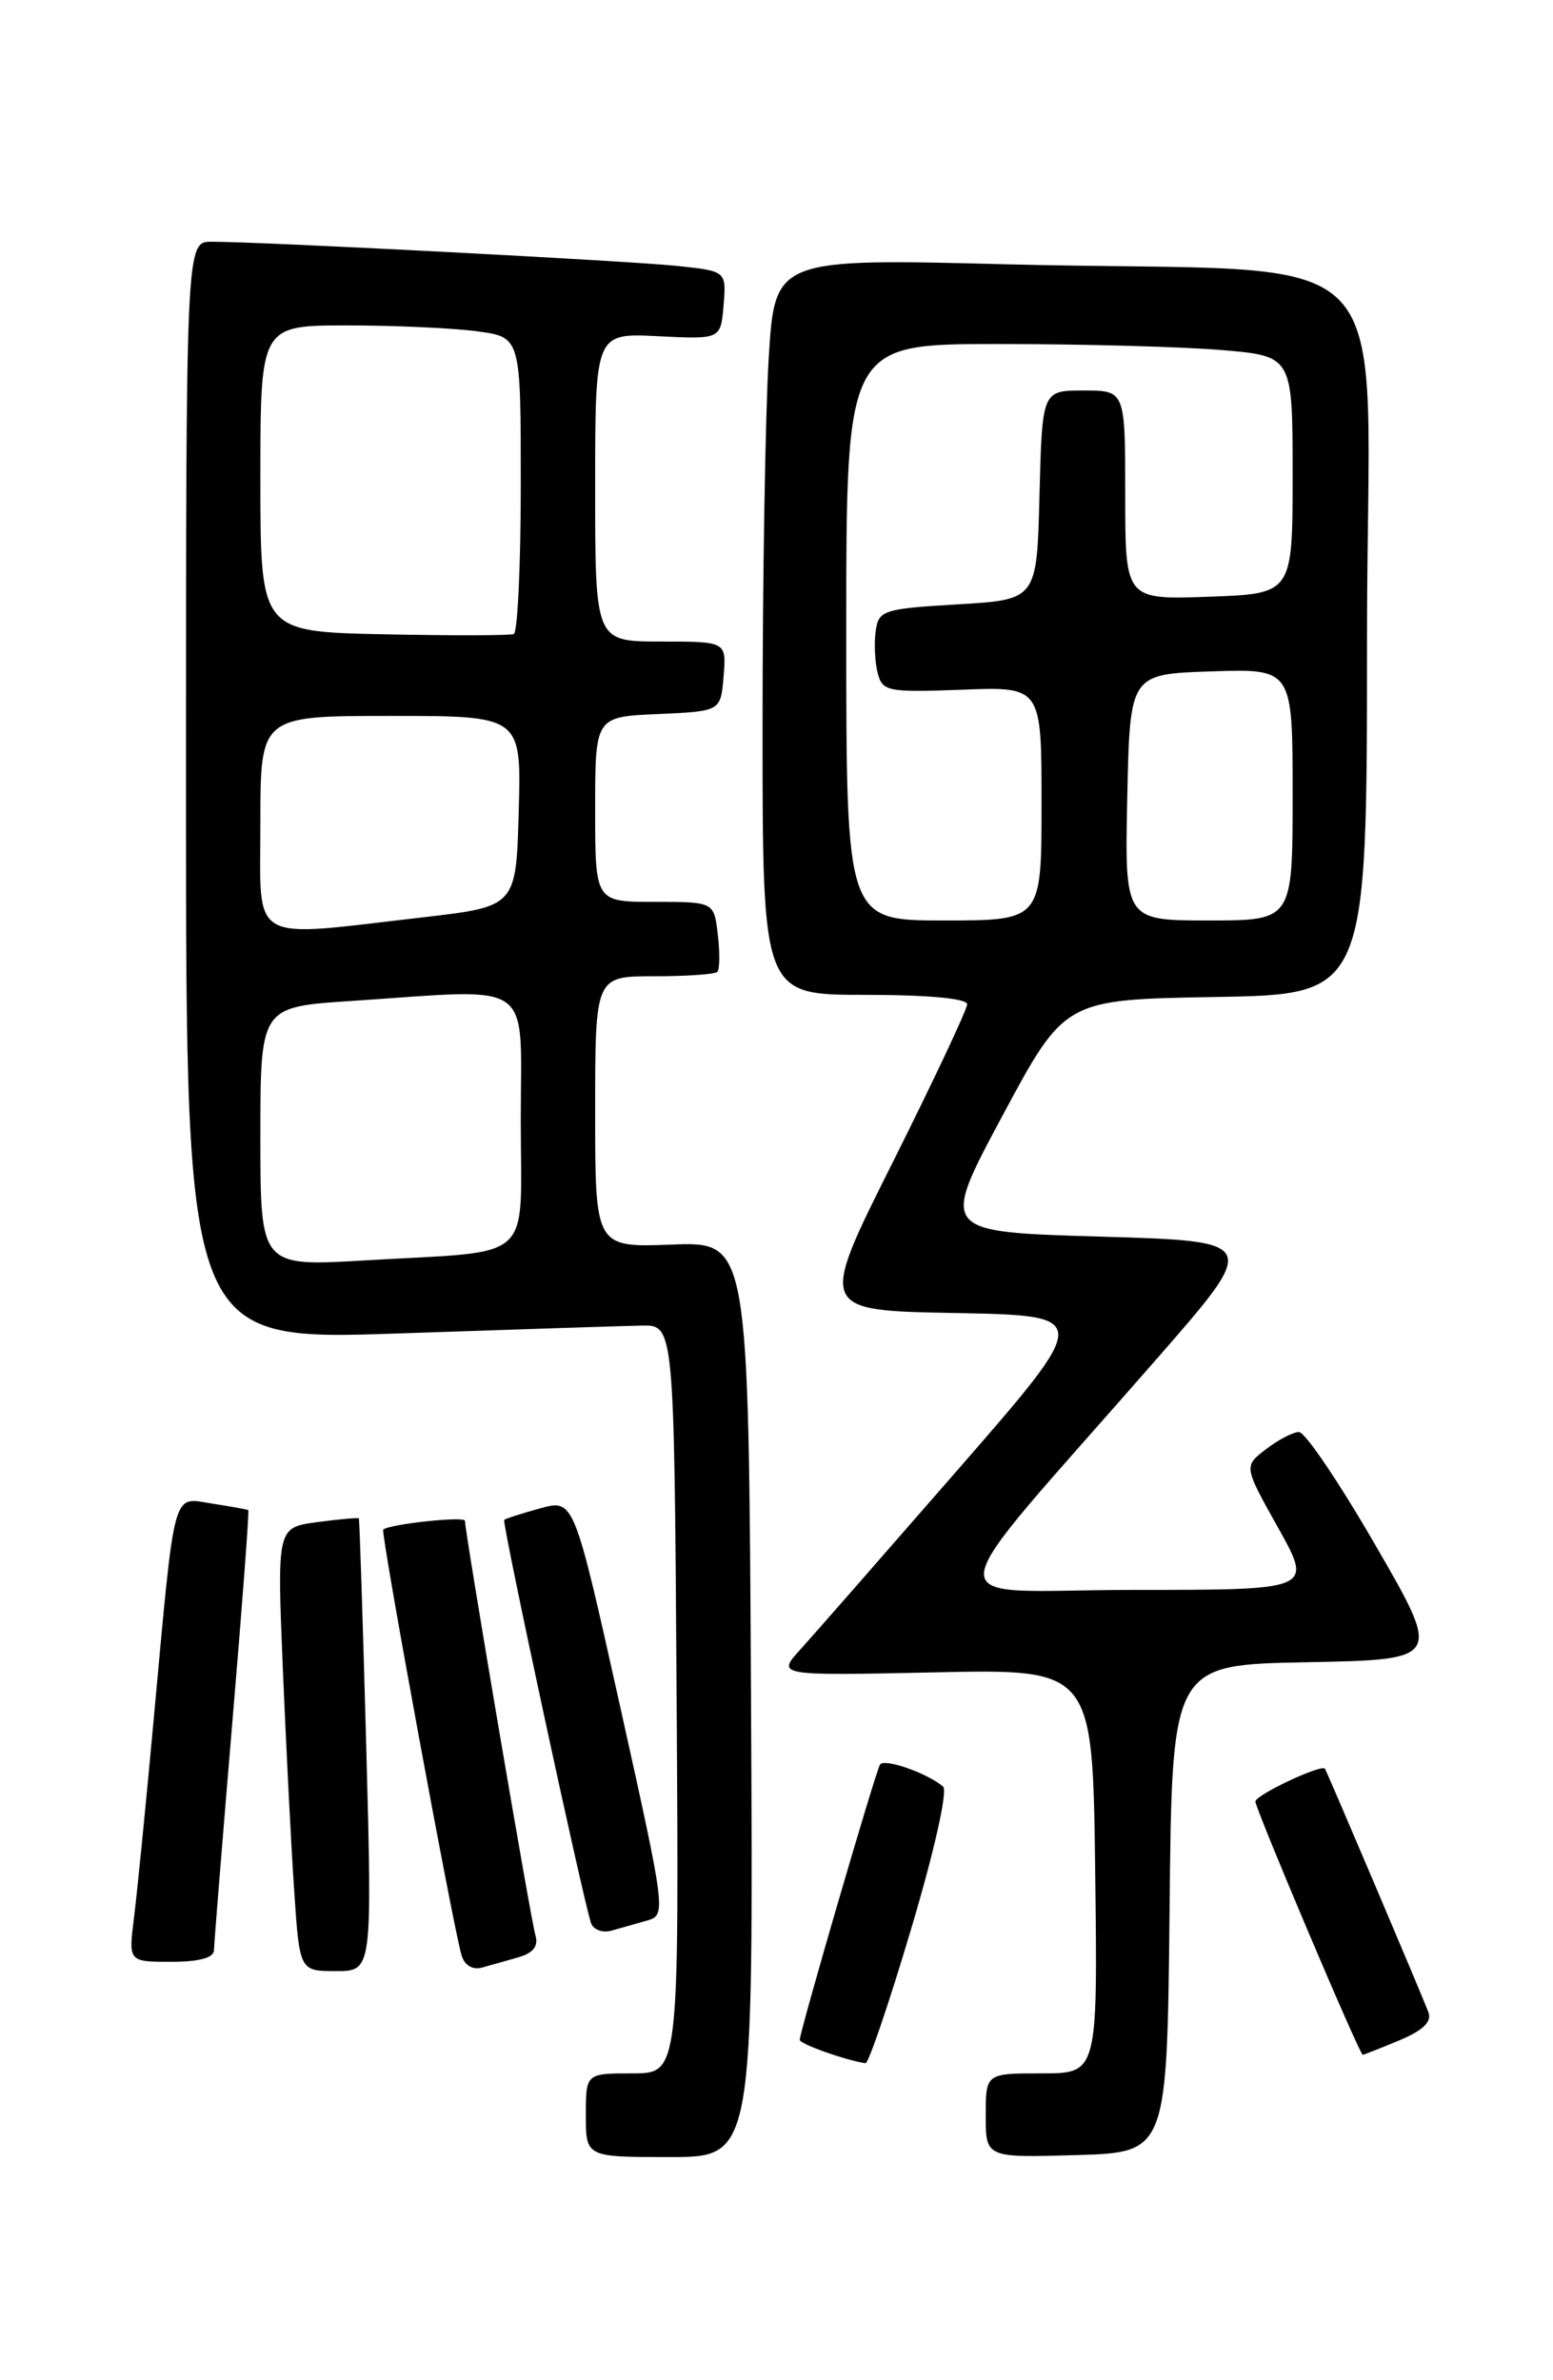 <?xml version="1.0" encoding="UTF-8" standalone="no"?>
<!DOCTYPE svg PUBLIC "-//W3C//DTD SVG 1.1//EN" "http://www.w3.org/Graphics/SVG/1.1/DTD/svg11.dtd" >
<svg xmlns="http://www.w3.org/2000/svg" xmlns:xlink="http://www.w3.org/1999/xlink" version="1.1" viewBox="0 0 167 256">
 <g >
 <path fill="currentColor"
d=" M 80.76 182.77 C 80.50 133.55 80.50 133.55 72.25 133.86 C 64.00 134.17 64.00 134.17 64.00 119.59 C 64.00 105.00 64.00 105.00 70.33 105.00 C 73.82 105.00 76.88 104.79 77.14 104.53 C 77.39 104.27 77.42 102.47 77.19 100.53 C 76.78 97.00 76.78 97.00 70.39 97.00 C 64.00 97.00 64.00 97.00 64.00 87.05 C 64.00 77.09 64.00 77.09 70.75 76.80 C 77.50 76.50 77.50 76.50 77.81 72.75 C 78.12 69.00 78.12 69.00 71.06 69.00 C 64.00 69.00 64.00 69.00 64.00 52.41 C 64.00 35.82 64.00 35.82 70.75 36.16 C 77.50 36.50 77.50 36.50 77.81 32.83 C 78.11 29.16 78.11 29.16 72.81 28.60 C 67.53 28.05 28.00 25.99 22.75 26.00 C 20.00 26.00 20.00 26.00 20.00 85.09 C 20.00 144.19 20.00 144.19 42.75 143.42 C 55.26 142.99 67.08 142.61 69.00 142.57 C 72.50 142.50 72.50 142.50 72.76 182.75 C 73.02 223.00 73.02 223.00 68.01 223.00 C 63.00 223.00 63.00 223.00 63.00 227.50 C 63.00 232.00 63.00 232.00 72.01 232.00 C 81.02 232.00 81.02 232.00 80.76 182.77 Z  M 125.77 205.28 C 126.03 179.05 126.03 179.05 140.53 178.78 C 155.02 178.50 155.02 178.50 147.94 166.25 C 144.05 159.51 140.34 154.01 139.68 154.02 C 139.03 154.03 137.43 154.87 136.12 155.88 C 133.74 157.71 133.74 157.71 137.46 164.35 C 141.17 171.00 141.17 171.00 121.96 171.00 C 100.18 171.00 99.85 174.26 124.52 146.00 C 135.43 133.50 135.43 133.50 118.27 133.00 C 101.10 132.50 101.10 132.50 107.80 120.00 C 114.50 107.50 114.50 107.50 130.75 107.23 C 147.00 106.95 147.00 106.95 147.00 68.58 C 147.00 24.31 152.01 29.53 108.41 28.43 C 83.32 27.79 83.32 27.79 82.66 38.55 C 82.30 44.47 82.00 62.29 82.00 78.16 C 82.00 107.00 82.00 107.00 93.00 107.00 C 99.75 107.00 104.00 107.39 104.00 108.01 C 104.00 108.57 100.40 116.21 96.01 124.99 C 88.01 140.95 88.01 140.95 102.72 141.22 C 117.43 141.50 117.43 141.50 103.06 158.00 C 95.16 167.07 87.53 175.79 86.10 177.37 C 83.50 180.23 83.50 180.23 100.50 179.87 C 117.50 179.50 117.50 179.50 117.77 201.25 C 118.04 223.00 118.04 223.00 112.02 223.00 C 106.00 223.00 106.00 223.00 106.00 227.54 C 106.00 232.07 106.00 232.07 115.75 231.79 C 125.50 231.50 125.50 231.50 125.77 205.28 Z  M 97.98 207.46 C 100.48 199.07 101.93 192.59 101.41 192.15 C 99.67 190.68 95.07 189.08 94.63 189.79 C 94.14 190.58 86.00 218.51 86.00 219.39 C 86.00 219.84 90.81 221.55 93.07 221.91 C 93.39 221.96 95.60 215.46 97.98 207.46 Z  M 150.47 219.45 C 153.06 218.36 154.00 217.45 153.59 216.39 C 152.83 214.39 142.71 190.58 142.48 190.24 C 142.12 189.70 135.00 193.06 135.00 193.76 C 135.00 194.57 146.20 221.00 146.54 221.00 C 146.66 221.00 148.43 220.30 150.47 219.45 Z  M 39.38 187.75 C 39.02 174.41 38.66 163.42 38.59 163.31 C 38.52 163.21 36.51 163.39 34.12 163.71 C 29.79 164.29 29.79 164.29 30.41 179.40 C 30.76 187.70 31.30 198.44 31.63 203.25 C 32.21 212.00 32.21 212.00 36.12 212.00 C 40.03 212.00 40.03 212.00 39.38 187.75 Z  M 55.79 210.50 C 57.34 210.05 57.92 209.29 57.58 208.17 C 57.09 206.58 50.00 164.82 50.00 163.57 C 50.00 163.05 41.96 163.91 41.21 164.51 C 40.90 164.76 48.70 207.15 49.63 210.29 C 49.95 211.38 50.82 211.90 51.83 211.62 C 52.75 211.37 54.53 210.86 55.79 210.50 Z  M 23.01 209.75 C 23.02 209.06 23.90 198.16 24.96 185.53 C 26.03 172.90 26.81 162.50 26.70 162.42 C 26.59 162.35 24.85 162.03 22.83 161.72 C 18.46 161.04 18.86 159.59 16.52 185.00 C 15.69 194.07 14.74 203.64 14.41 206.25 C 13.81 211.00 13.81 211.00 18.41 211.00 C 21.41 211.00 23.00 210.57 23.01 209.75 Z  M 69.59 206.56 C 71.64 205.98 71.60 205.66 66.70 183.60 C 61.72 161.24 61.72 161.24 58.11 162.22 C 56.12 162.77 54.37 163.33 54.22 163.47 C 53.95 163.72 62.63 204.03 63.55 206.82 C 63.79 207.54 64.78 207.92 65.75 207.65 C 66.71 207.38 68.44 206.89 69.59 206.56 Z  M 28.00 122.26 C 28.00 108.30 28.00 108.30 37.75 107.66 C 57.75 106.33 56.00 105.11 56.00 120.42 C 56.00 136.07 57.77 134.47 39.25 135.56 C 28.00 136.22 28.00 136.22 28.00 122.26 Z  M 28.00 88.50 C 28.00 77.00 28.00 77.00 42.03 77.00 C 56.07 77.00 56.07 77.00 55.78 87.25 C 55.50 97.50 55.50 97.50 45.50 98.66 C 26.50 100.85 28.00 101.72 28.00 88.50 Z  M 41.25 68.22 C 28.00 67.94 28.00 67.94 28.00 51.47 C 28.00 35.00 28.00 35.00 37.36 35.00 C 42.51 35.00 48.81 35.29 51.36 35.64 C 56.00 36.27 56.00 36.27 56.00 52.08 C 56.00 60.77 55.66 68.02 55.25 68.19 C 54.84 68.36 48.54 68.37 41.25 68.22 Z  M 91.00 68.00 C 91.00 37.00 91.00 37.00 107.35 37.00 C 116.34 37.00 127.14 37.29 131.35 37.65 C 139.00 38.29 139.00 38.29 139.00 51.08 C 139.00 63.86 139.00 63.86 130.00 64.18 C 121.00 64.50 121.00 64.50 121.00 53.25 C 121.00 42.00 121.00 42.00 116.53 42.00 C 112.07 42.00 112.07 42.00 111.78 53.25 C 111.50 64.50 111.50 64.50 103.00 65.00 C 95.01 65.47 94.48 65.64 94.17 67.85 C 93.98 69.15 94.08 71.17 94.37 72.35 C 94.88 74.37 95.41 74.48 103.45 74.18 C 112.00 73.85 112.00 73.85 112.00 86.43 C 112.00 99.00 112.00 99.00 101.50 99.00 C 91.00 99.00 91.00 99.00 91.00 68.00 Z  M 121.22 85.75 C 121.50 72.50 121.50 72.50 130.25 72.21 C 139.00 71.92 139.00 71.92 139.00 85.46 C 139.00 99.00 139.00 99.00 129.97 99.00 C 120.94 99.00 120.94 99.00 121.22 85.75 Z "/>
</g>
</svg>